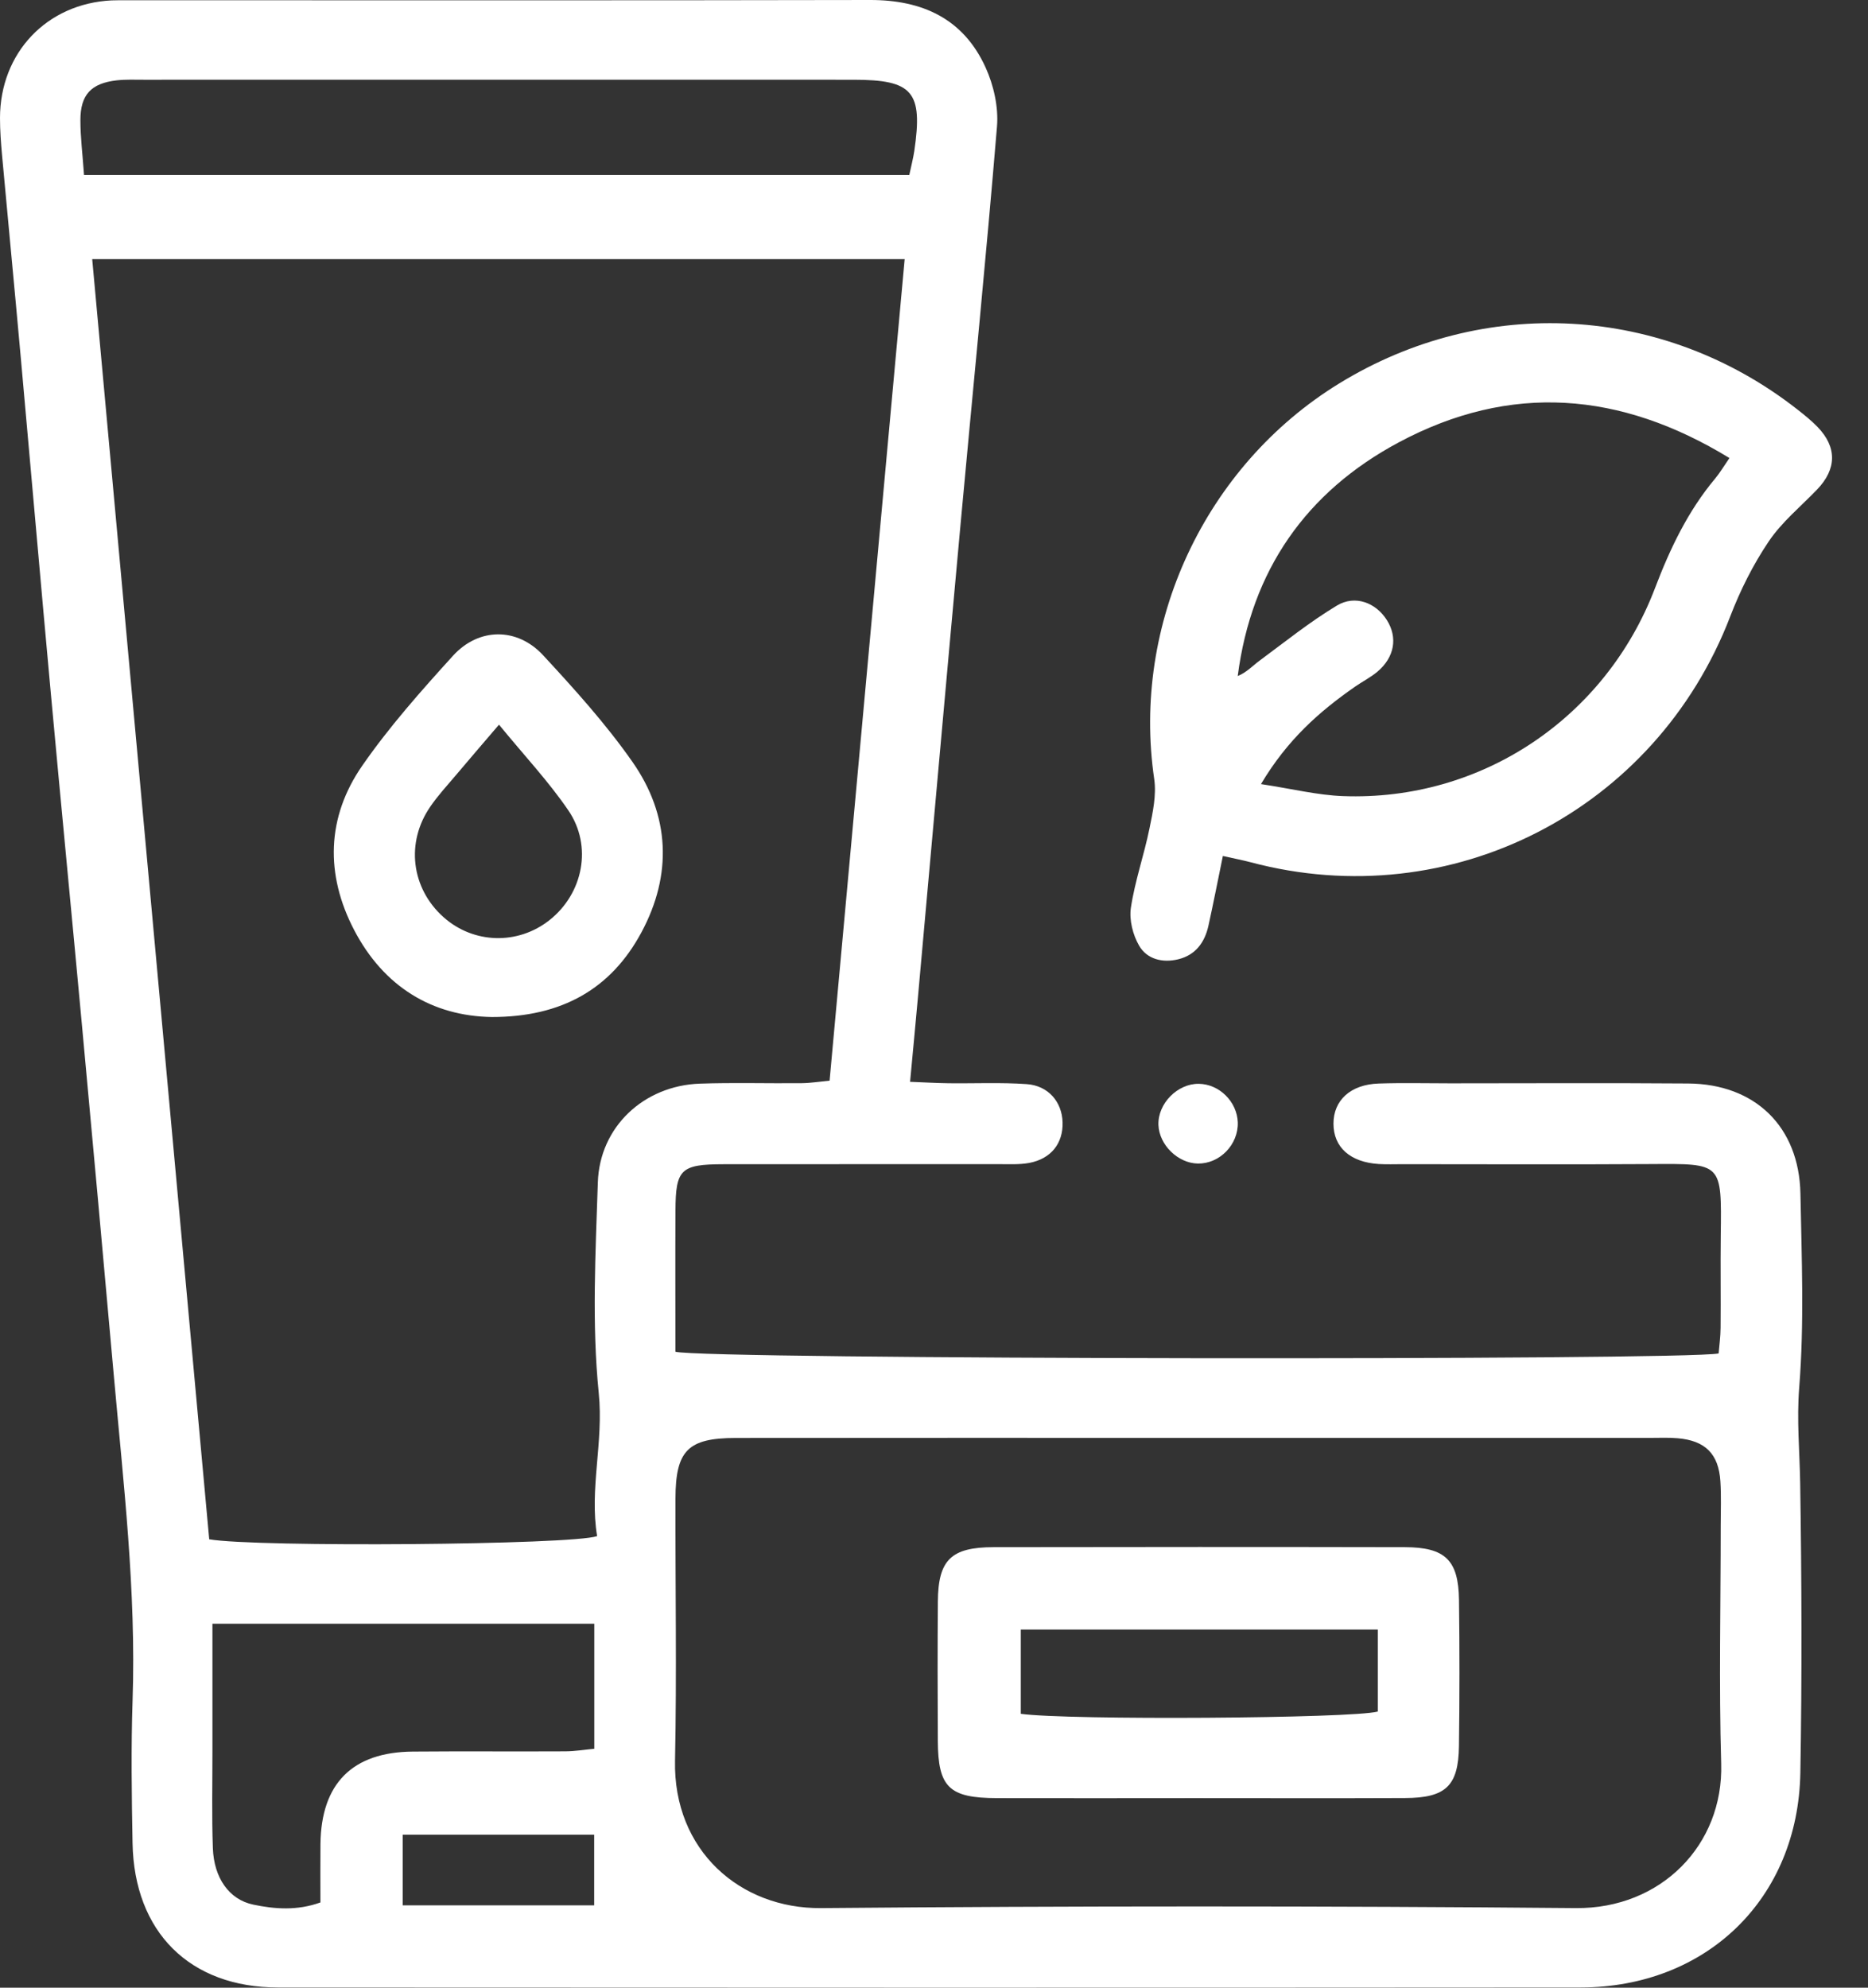 <svg width="47" height="50" viewBox="0 0 47 50" fill="none" xmlns="http://www.w3.org/2000/svg">
<rect x="0" y="0" width="47" height="50" fill="#333333" stroke="none"/>
<path d="M10.133 47.929H14.95V46.151H10.133V47.929ZM5.345 40.845C5.345 41.973 5.344 42.995 5.345 44.018C5.346 44.843 5.326 45.669 5.356 46.493C5.383 47.236 5.762 47.782 6.369 47.91C6.914 48.025 7.48 48.066 8.062 47.856C8.062 47.347 8.058 46.865 8.063 46.383C8.081 44.865 8.865 44.074 10.383 44.061C11.663 44.05 12.943 44.062 14.224 44.055C14.466 44.054 14.709 44.013 14.953 43.99V40.845H5.345ZM2.114 4.399H22.879C22.925 4.179 22.975 3.992 23.004 3.8C23.224 2.306 22.969 2.006 21.473 2.006C15.522 2.004 9.572 2.005 3.621 2.006C3.393 2.006 3.164 1.996 2.938 2.021C2.294 2.094 2.022 2.381 2.023 3.026C2.023 3.45 2.077 3.874 2.114 4.399ZM30.147 36.17C26.268 36.17 22.39 36.167 18.511 36.172C17.308 36.173 16.998 36.487 16.995 37.698C16.99 39.895 17.029 42.092 16.984 44.288C16.938 46.548 18.621 48.016 20.658 47.998C26.989 47.943 33.321 47.942 39.651 47.998C41.791 48.017 43.366 46.41 43.306 44.366C43.248 42.371 43.294 40.372 43.294 38.375C43.294 38.004 43.31 37.632 43.286 37.263C43.242 36.572 42.905 36.238 42.211 36.179C41.984 36.159 41.755 36.17 41.527 36.17C37.733 36.17 33.941 36.17 30.147 36.17ZM2.32 6.519C3.306 17.307 4.286 28.027 5.264 38.721C6.443 38.926 14.395 38.864 15.024 38.641C14.826 37.456 15.19 36.279 15.065 35.044C14.888 33.294 14.985 31.51 15.042 29.743C15.087 28.347 16.197 27.31 17.606 27.259C18.461 27.229 19.317 27.256 20.172 27.247C20.392 27.245 20.611 27.209 20.873 27.184C21.503 20.282 22.13 13.426 22.762 6.519H2.32ZM43.242 34.046C43.259 33.839 43.29 33.617 43.291 33.396C43.298 32.626 43.286 31.855 43.295 31.085C43.318 29.243 43.337 29.271 41.537 29.282C39.455 29.295 37.373 29.285 35.291 29.285C35.092 29.285 34.891 29.293 34.692 29.281C33.971 29.236 33.552 28.86 33.551 28.267C33.55 27.678 33.98 27.28 34.688 27.256C35.286 27.236 35.886 27.251 36.485 27.251C38.481 27.25 40.478 27.24 42.474 27.255C44.161 27.267 45.268 28.343 45.3 30.029C45.331 31.655 45.398 33.289 45.269 34.905C45.204 35.726 45.281 36.514 45.294 37.319C45.331 39.743 45.34 42.169 45.298 44.593C45.243 47.757 42.943 49.992 39.765 49.995C28.842 50.003 17.918 50.001 6.995 49.995C4.775 49.994 3.375 48.601 3.335 46.361C3.313 45.163 3.296 43.964 3.336 42.767C3.428 40.02 3.104 37.299 2.861 34.573C2.601 31.648 2.333 28.723 2.063 25.799C1.806 23.017 1.535 20.236 1.28 17.453C1.022 14.642 0.779 11.83 0.525 9.019C0.372 7.315 0.208 5.613 0.052 3.91C0.024 3.597 -0 3.283 3.88468e-06 2.97C0.001 1.327 1.179 0.089 2.809 0.01C2.951 0.004 3.094 0.006 3.236 0.006C9.454 0.006 15.671 0.013 21.889 1.52588e-05C23.21 -0.003 24.24 0.472 24.797 1.695C25.002 2.144 25.125 2.693 25.085 3.18C24.81 6.504 24.476 9.823 24.172 13.145C23.808 17.12 23.455 21.096 23.097 25.072C23.036 25.751 22.971 26.43 22.898 27.213C23.262 27.227 23.564 27.245 23.866 27.249C24.522 27.257 25.18 27.225 25.833 27.271C26.378 27.31 26.721 27.72 26.735 28.232C26.75 28.76 26.447 29.149 25.897 29.253C25.648 29.299 25.386 29.284 25.13 29.284C22.819 29.286 20.509 29.283 18.2 29.286C17.128 29.288 17 29.413 16.995 30.45C16.989 31.643 16.994 32.835 16.994 34.003C17.718 34.199 42.348 34.226 43.242 34.046Z" fill="white"/>
<path d="M31.727 19.724C32.506 19.842 33.145 20.002 33.79 20.026C37.267 20.156 40.395 18.065 41.641 14.794C42.019 13.801 42.468 12.857 43.155 12.037C43.275 11.893 43.371 11.729 43.514 11.522C40.768 9.845 38 9.629 35.197 11.126C32.861 12.374 31.486 14.348 31.142 17.006C31.37 16.912 31.519 16.745 31.695 16.616C32.334 16.143 32.958 15.642 33.637 15.233C34.097 14.956 34.621 15.163 34.895 15.599C35.171 16.036 35.088 16.533 34.658 16.895C34.485 17.041 34.278 17.145 34.091 17.275C33.2 17.896 32.395 18.601 31.727 19.724ZM30.768 21.532C30.634 22.184 30.526 22.74 30.404 23.291C30.31 23.709 30.079 24.025 29.645 24.131C29.251 24.227 28.859 24.13 28.662 23.79C28.503 23.518 28.408 23.139 28.454 22.833C28.555 22.161 28.785 21.51 28.921 20.843C29.005 20.435 29.099 19.999 29.041 19.598C28.468 15.698 30.312 11.725 33.691 9.648C37.332 7.411 41.847 7.662 45.213 10.292C45.392 10.432 45.572 10.576 45.73 10.739C46.223 11.248 46.214 11.799 45.72 12.313C45.307 12.743 44.83 13.132 44.502 13.62C44.108 14.204 43.785 14.851 43.532 15.51C41.657 20.388 36.517 23.033 31.471 21.691C31.284 21.641 31.093 21.605 30.768 21.532Z" fill="white"/>
<path d="M31.143 28.233C31.161 28.79 30.691 29.276 30.14 29.269C29.638 29.263 29.165 28.8 29.147 28.297C29.128 27.762 29.624 27.257 30.161 27.263C30.677 27.269 31.125 27.711 31.143 28.233Z" fill="white"/>
<path d="M12.555 18.229C12.138 18.716 11.806 19.102 11.478 19.491C11.257 19.752 11.024 20.005 10.83 20.286C10.202 21.191 10.346 22.345 11.159 23.071C11.916 23.746 13.032 23.776 13.829 23.143C14.671 22.475 14.914 21.284 14.299 20.384C13.804 19.658 13.195 19.011 12.555 18.229ZM12.379 25.583C10.876 25.561 9.654 24.822 8.909 23.392C8.183 22 8.213 20.56 9.115 19.26C9.794 18.281 10.594 17.38 11.397 16.496C12.046 15.782 13.013 15.777 13.666 16.484C14.458 17.34 15.248 18.214 15.914 19.167C16.857 20.515 16.919 22.002 16.139 23.453C15.374 24.877 14.135 25.583 12.379 25.583Z" fill="white"/>
<path d="M34.666 40.992H25.684V43.111C26.851 43.276 34.032 43.229 34.666 43.054V40.992ZM30.044 45.232C28.39 45.233 26.735 45.236 25.081 45.232C23.879 45.228 23.603 44.961 23.596 43.793C23.59 42.623 23.588 41.453 23.597 40.283C23.606 39.24 23.929 38.921 24.996 38.919C28.447 38.913 31.898 38.912 35.349 38.919C36.363 38.922 36.695 39.245 36.709 40.242C36.725 41.468 36.725 42.695 36.708 43.922C36.695 44.926 36.377 45.226 35.349 45.23C33.581 45.238 31.812 45.232 30.044 45.232Z" fill="white"/>
</svg>
